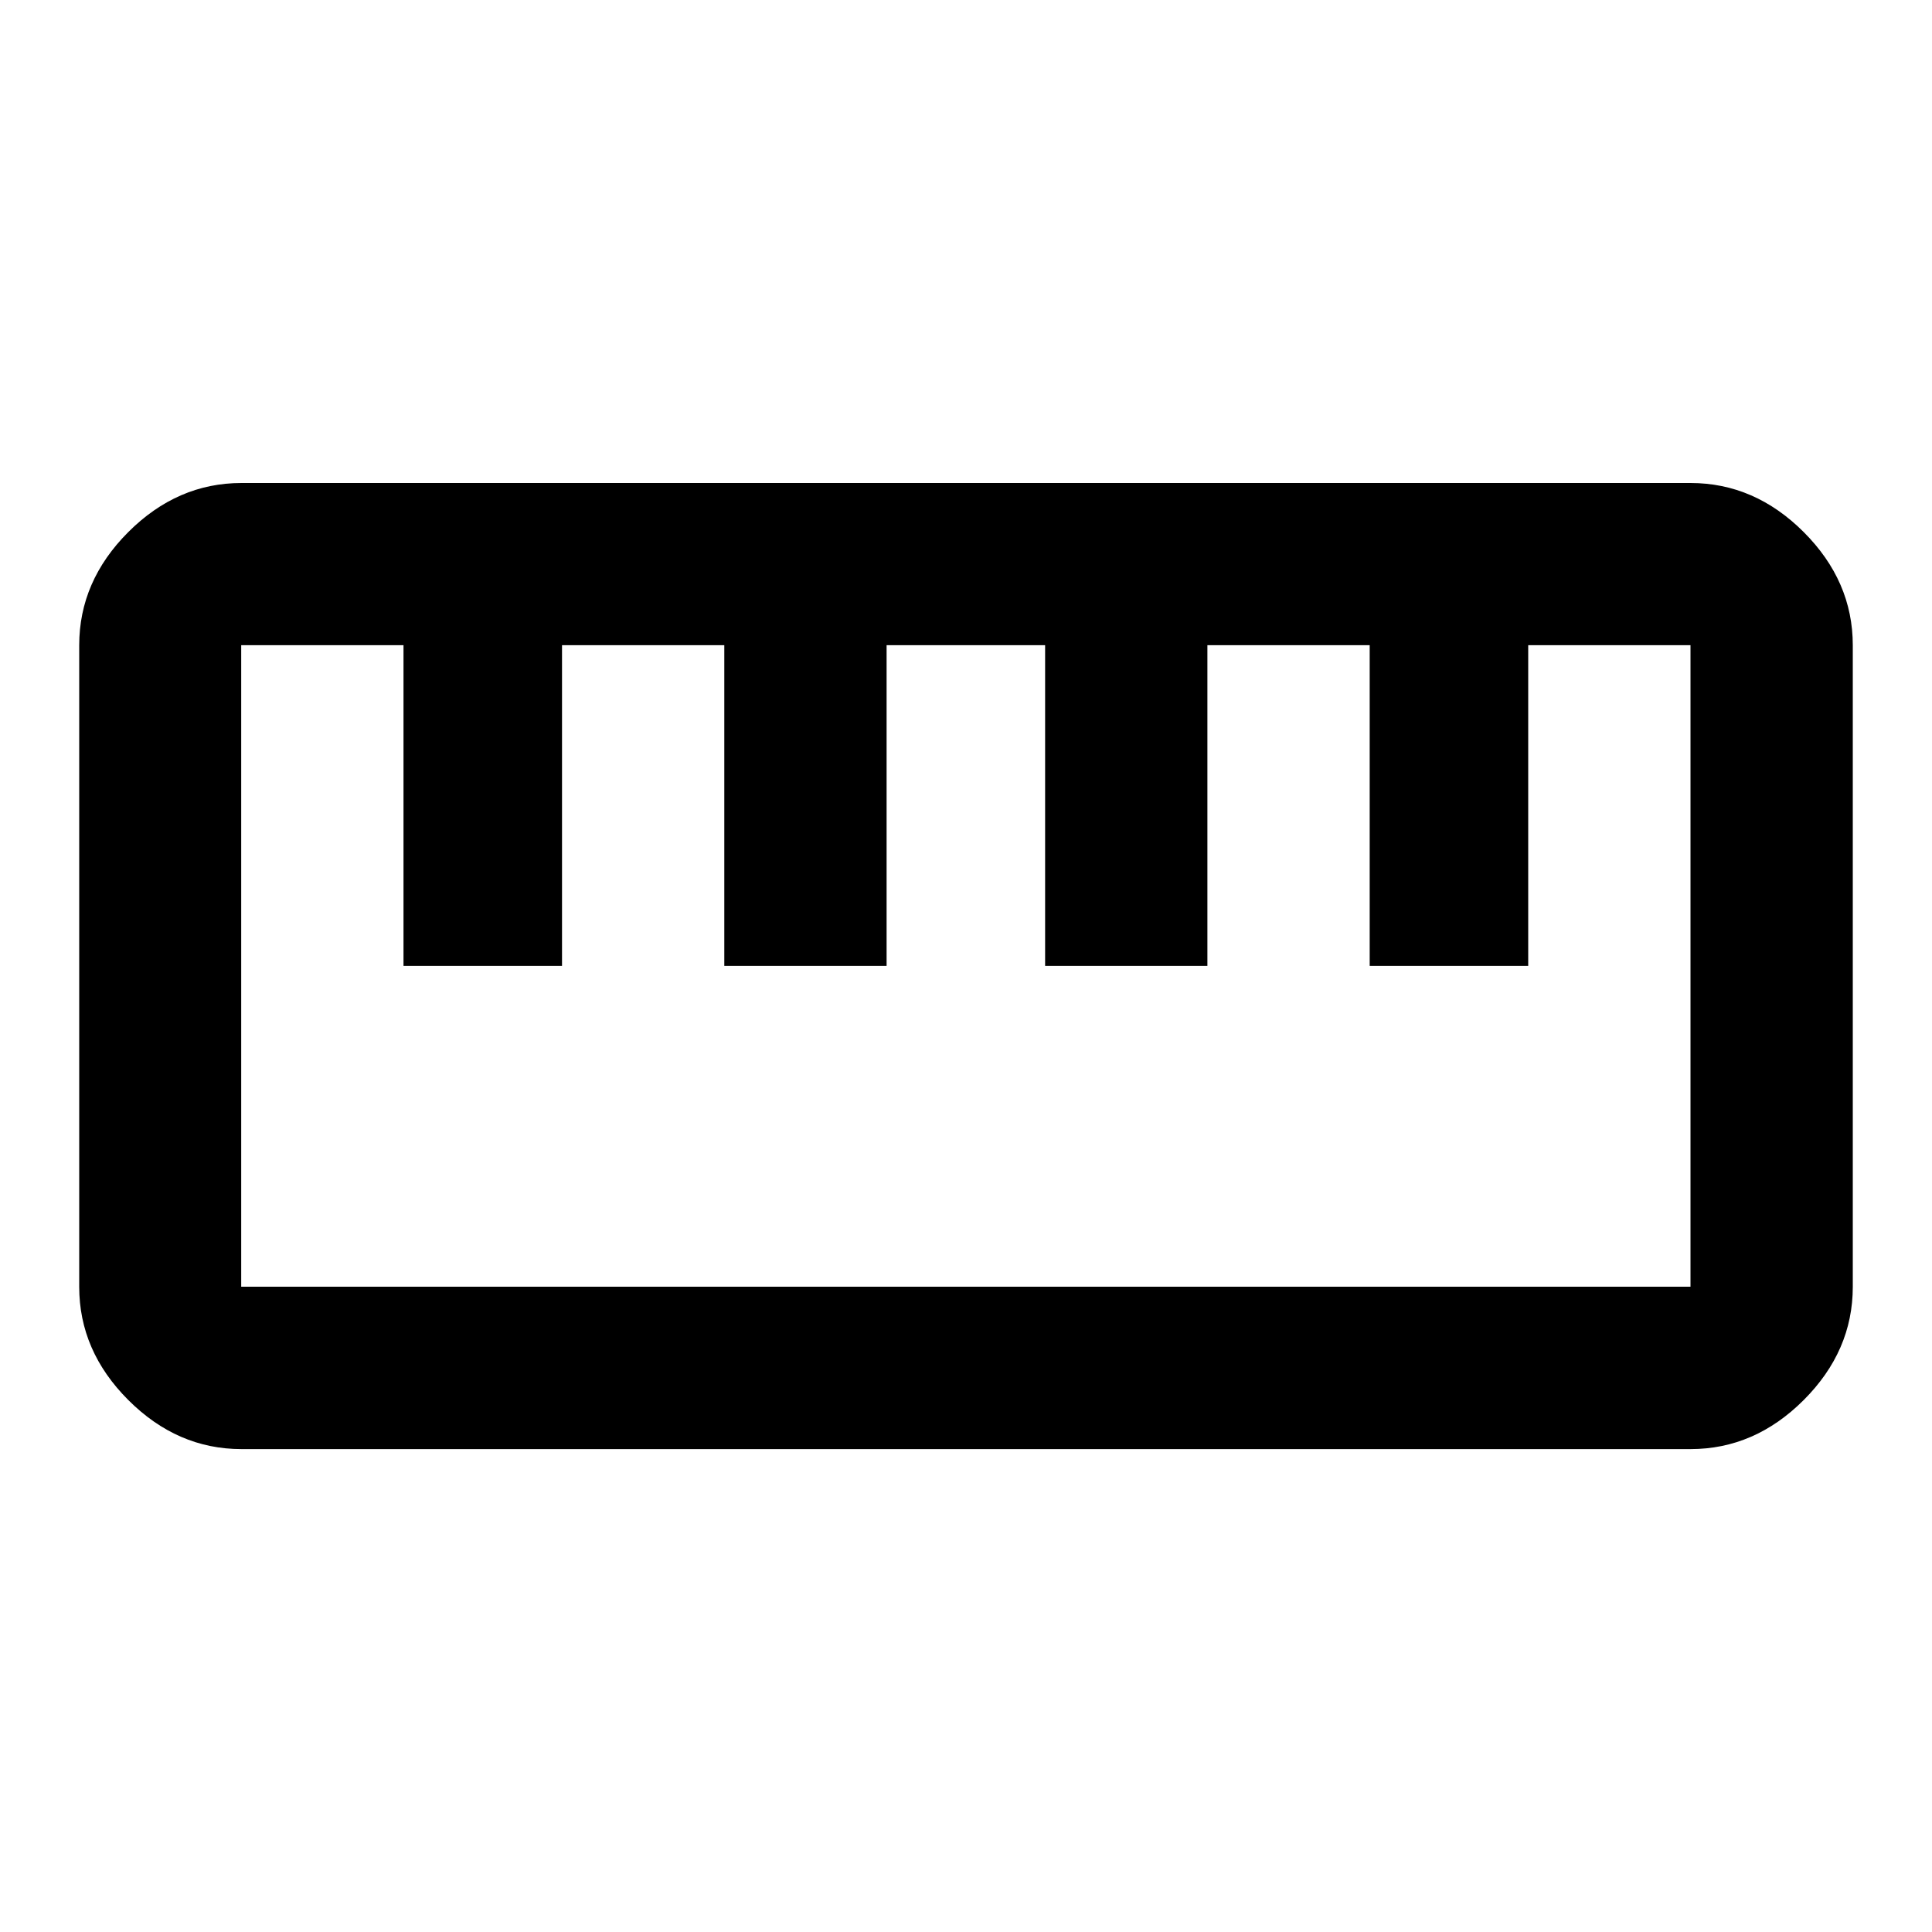 <!-- Generated by IcoMoon.io -->
<svg version="1.1" xmlns="http://www.w3.org/2000/svg" width="20" height="20" viewBox="0 0 20 20">
<title>straighten</title>
<path d="M17.5 13.32v-6.641h-1.68v3.32h-1.641v-3.32h-1.68v3.32h-1.68v-3.32h-1.641v3.32h-1.68v-3.32h-1.68v3.32h-1.641v-3.32h-1.68v6.641h15zM17.5 5q0.664 0 1.172 0.508t0.508 1.172v6.641q0 0.664-0.508 1.172t-1.172 0.508h-15q-0.664 0-1.172-0.508t-0.508-1.172v-6.641q0-0.664 0.508-1.172t1.172-0.508h15z"></path>
</svg>
